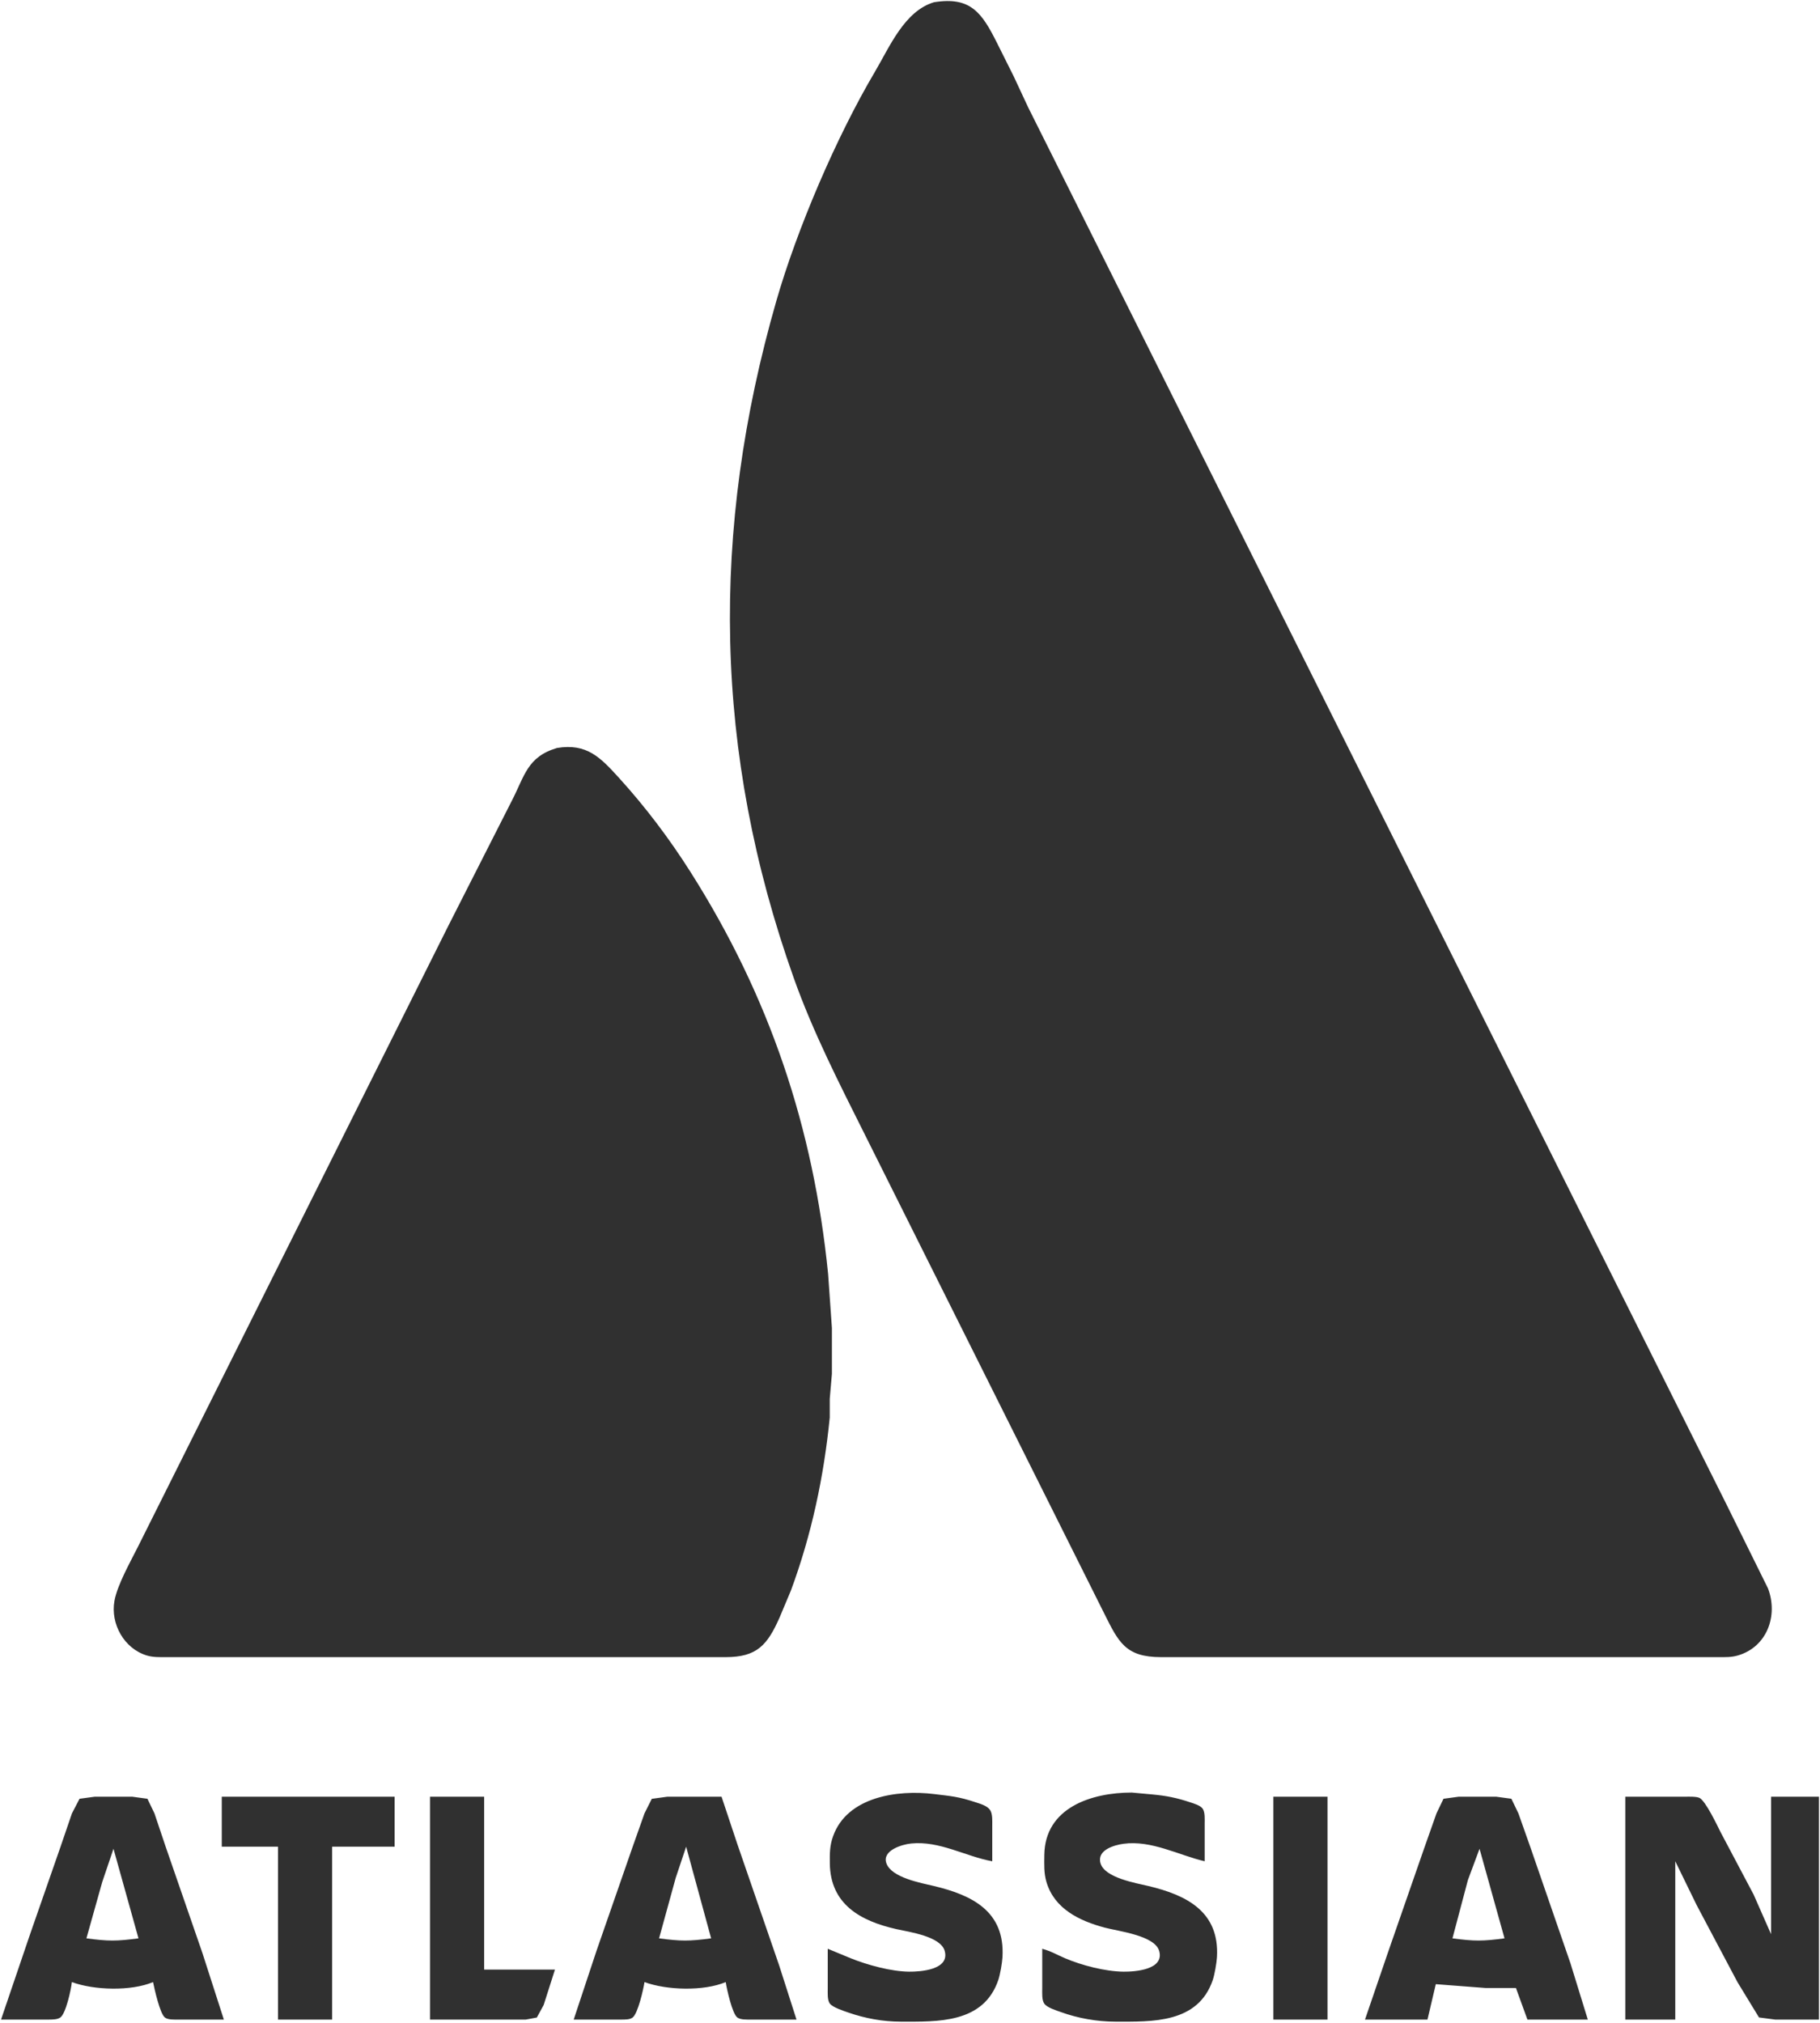 <svg xmlns="http://www.w3.org/2000/svg" viewBox="84.5 -0.55 874 971.07">
  <path id="atlassian-wordmark" fill="#303030" stroke="none" stroke-width="1" d="M 533.00,0.53            C 550.64,-2.35 556.04,5.62 563.25,20.00              563.25,20.00 571.25,36.00 571.25,36.00              571.25,36.00 578.25,51.00 578.25,51.00              578.25,51.00 636.25,167.00 636.25,167.00              636.25,167.00 873.75,642.00 873.75,642.00              873.75,642.00 913.25,721.00 913.25,721.00              913.25,721.00 933.53,762.00 933.53,762.00              938.49,775.05 933.09,790.16 919.00,794.21              915.91,795.10 913.17,795.00 910.00,795.00              910.00,795.00 642.00,795.00 642.00,795.00              624.95,794.97 621.66,787.81 614.75,774.00              614.75,774.00 605.75,756.00 605.75,756.00              605.75,756.00 542.75,630.00 542.75,630.00              542.75,630.00 499.75,544.00 499.75,544.00              487.43,519.36 474.95,495.02 465.69,469.00              427.13,360.62 425.62,254.17 457.29,144.00              467.29,109.22 486.21,65.10 504.60,34.00              511.67,22.06 518.80,4.77 533.00,0.53 Z            M 352.00,358.53            C 366.37,356.18 372.87,363.12 381.82,372.96              394.52,386.93 405.94,402.07 416.05,418.00              454.01,477.81 475.13,540.64 482.17,611.00              482.17,611.00 484.00,637.00 484.00,637.00              484.00,637.00 484.00,659.00 484.00,659.00              484.00,659.00 482.96,671.00 482.96,671.00              482.96,671.00 482.96,680.00 482.96,680.00              480.12,708.47 474.25,736.16 464.32,763.00              464.32,763.00 458.86,776.00 458.86,776.00              452.99,789.23 448.02,794.98 433.00,795.00              433.00,795.00 164.00,795.00 164.00,795.00              160.92,795.00 157.98,795.10 155.00,794.20              144.09,790.91 137.49,779.01 139.46,768.00              140.85,760.28 147.09,749.32 150.75,742.00              150.75,742.00 171.25,701.00 171.25,701.00              171.25,701.00 299.75,444.00 299.75,444.00              299.75,444.00 330.22,384.00 330.22,384.00              336.45,372.03 337.61,362.79 352.00,358.53 Z            M 482.00,935.00            C 482.00,935.00 493.00,939.55 493.00,939.55              500.97,942.77 512.41,945.90 521.00,946.00              526.54,946.06 540.70,945.11 538.16,936.02              536.20,929.02 521.21,926.97 515.00,925.58              497.73,921.69 483.23,913.67 483.00,894.00              482.95,889.24 482.92,885.58 484.55,881.00              491.31,861.99 515.53,858.57 533.00,860.72              541.30,861.74 544.77,861.94 553.00,864.67              555.27,865.42 558.59,866.33 559.98,868.42              561.22,870.29 561.00,873.79 561.00,876.00              561.00,876.00 561.00,893.00 561.00,893.00              548.16,890.68 535.71,883.07 522.00,884.47              517.66,884.91 507.96,887.79 510.17,893.98              512.62,900.86 526.71,903.39 533.00,904.88              551.53,909.29 567.15,917.14 565.91,939.00              565.75,941.74 564.78,947.42 563.90,950.00              556.79,970.87 534.85,970.03 517.00,970.00              508.51,969.99 500.02,968.43 492.00,965.66              489.74,964.87 484.38,963.17 482.99,961.30              481.74,959.62 482.00,956.06 482.00,954.00              482.00,954.00 482.00,935.00 482.00,935.00 Z            M 585.00,935.00            C 589.71,936.34 591.70,937.75 596.00,939.57              604.02,942.98 615.28,945.90 624.00,946.00              629.48,946.06 643.74,945.09 641.16,936.04              639.03,928.60 621.61,926.61 615.00,924.85              602.93,921.62 590.89,915.90 587.04,903.00              585.75,898.67 585.95,894.47 586.00,890.00              586.28,867.18 608.76,860.01 628.00,860.01              628.00,860.01 638.00,860.93 638.00,860.93              644.63,861.54 649.67,862.56 656.00,864.67              657.82,865.28 660.83,866.13 662.01,867.70              663.26,869.37 663.00,872.96 663.00,875.00              663.00,875.00 663.00,893.00 663.00,893.00              650.60,890.09 637.42,882.77 624.00,884.61              619.47,885.23 611.13,887.63 612.99,893.96              615.02,900.93 629.87,903.43 636.00,904.88              654.47,909.27 670.15,917.25 668.91,939.00              668.75,941.74 667.78,947.42 666.90,950.00              659.79,970.87 637.85,970.03 620.00,970.00              611.37,969.99 602.11,968.36 594.00,965.41              591.73,964.59 587.40,963.32 585.99,961.35              584.75,959.61 585.00,956.10 585.00,954.00              585.00,954.00 585.00,935.00 585.00,935.00 Z            M 85.00,969.00            C 85.00,969.00 98.95,928.00 98.95,928.00              98.95,928.00 113.58,886.00 113.58,886.00              113.58,886.00 119.05,870.00 119.05,870.00              119.05,870.00 122.70,862.99 122.70,862.99              122.70,862.99 130.00,862.00 130.00,862.00              130.00,862.00 148.00,862.00 148.00,862.00              148.00,862.00 155.30,862.99 155.30,862.99              155.30,862.99 158.67,870.00 158.67,870.00              158.67,870.00 164.05,886.00 164.05,886.00              164.05,886.00 181.69,937.00 181.69,937.00              181.69,937.00 192.00,969.00 192.00,969.00              192.00,969.00 170.00,969.00 170.00,969.00              168.14,968.99 165.24,969.17 163.70,968.01              161.31,966.21 158.67,954.31 158.00,951.00              147.37,955.45 129.75,954.93 119.00,951.00              118.69,954.41 116.14,966.10 113.49,967.98              112.01,969.03 109.74,968.96 108.00,969.00              108.00,969.00 85.00,969.00 85.00,969.00 Z            M 191.00,862.00            C 191.00,862.00 274.00,862.00 274.00,862.00              274.00,862.00 274.00,886.00 274.00,886.00              274.00,886.00 244.00,886.00 244.00,886.00              244.00,886.00 244.00,969.00 244.00,969.00              244.00,969.00 218.00,969.00 218.00,969.00              218.00,969.00 218.00,886.00 218.00,886.00              218.00,886.00 191.00,886.00 191.00,886.00              191.00,886.00 191.00,862.00 191.00,862.00 Z            M 291.00,862.00            C 291.00,862.00 317.00,862.00 317.00,862.00              317.00,862.00 317.00,945.00 317.00,945.00              317.00,945.00 351.00,945.00 351.00,945.00              351.00,945.00 345.58,962.00 345.58,962.00              345.58,962.00 342.30,968.01 342.30,968.01              342.30,968.01 337.00,969.00 337.00,969.00              337.00,969.00 291.00,969.00 291.00,969.00              291.00,969.00 291.00,862.00 291.00,862.00 Z            M 360.00,969.00            C 360.00,969.00 370.95,936.00 370.95,936.00              370.95,936.00 388.33,886.00 388.33,886.00              388.33,886.00 394.00,870.00 394.00,870.00              394.00,870.00 397.51,863.02 397.51,863.02              397.51,863.02 405.00,862.00 405.00,862.00              405.00,862.00 431.00,862.00 431.00,862.00              431.00,862.00 438.67,885.00 438.67,885.00              438.67,885.00 458.67,943.00 458.67,943.00              458.67,943.00 467.00,969.00 467.00,969.00              467.00,969.00 445.00,969.00 445.00,969.00              443.09,968.99 440.15,969.15 438.56,967.98              436.14,966.20 433.50,954.27 433.00,951.00              422.37,955.45 404.75,954.93 394.00,951.00              393.48,954.41 390.86,966.09 388.30,968.01              386.89,969.07 384.68,968.97 383.00,969.00              383.00,969.00 360.00,969.00 360.00,969.00 Z            M 696.00,862.00            C 696.00,862.00 722.00,862.00 722.00,862.00              722.00,862.00 722.00,969.00 722.00,969.00              722.00,969.00 696.00,969.00 696.00,969.00              696.00,969.00 696.00,862.00 696.00,862.00 Z            M 740.00,969.00            C 740.00,969.00 750.95,937.00 750.95,937.00              750.95,937.00 768.33,887.00 768.33,887.00              768.33,887.00 774.33,870.00 774.33,870.00              774.33,870.00 777.70,862.99 777.70,862.99              777.70,862.99 785.00,862.00 785.00,862.00              785.00,862.00 803.00,862.00 803.00,862.00              803.00,862.00 810.30,862.99 810.30,862.99              810.30,862.99 813.67,870.00 813.67,870.00              813.67,870.00 819.33,886.00 819.33,886.00              819.33,886.00 838.67,942.00 838.67,942.00              838.67,942.00 847.00,969.00 847.00,969.00              847.00,969.00 818.00,969.00 818.00,969.00              818.00,969.00 812.49,953.84 812.49,953.84              812.49,953.84 798.00,953.84 798.00,953.84              798.00,953.84 774.00,952.00 774.00,952.00              774.00,952.00 770.00,969.00 770.00,969.00              770.00,969.00 740.00,969.00 740.00,969.00 Z            M 865.00,862.00            C 865.00,862.00 894.00,862.00 894.00,862.00              895.75,862.00 899.08,861.86 900.61,862.57              903.52,863.93 909.09,875.68 910.75,879.00              910.75,879.00 926.63,909.00 926.63,909.00              926.63,909.00 935.00,928.00 935.00,928.00              935.00,928.00 935.00,862.00 935.00,862.00              935.00,862.00 958.00,862.00 958.00,862.00              958.00,862.00 958.00,969.00 958.00,969.00              958.00,969.00 937.00,969.00 937.00,969.00              937.00,969.00 929.21,967.98 929.21,967.98              929.21,967.98 918.86,951.00 918.86,951.00              918.86,951.00 899.25,914.00 899.25,914.00              899.25,914.00 889.00,893.00 889.00,893.00              889.00,893.00 889.00,969.00 889.00,969.00              889.00,969.00 865.00,969.00 865.00,969.00              865.00,969.00 865.00,862.00 865.00,862.00 Z            M 414.00,886.00            C 414.00,886.00 408.98,901.00 408.98,901.00              408.98,901.00 401.00,930.00 401.00,930.00              411.62,931.40 415.38,931.40 426.00,930.00              426.00,930.00 414.00,886.00 414.00,886.00 Z            M 139.00,887.00            C 139.00,887.00 133.58,903.00 133.58,903.00              133.58,903.00 126.00,930.00 126.00,930.00              136.62,931.40 140.38,931.40 151.00,930.00              151.00,930.00 139.00,887.00 139.00,887.00 Z            M 795.00,887.00            C 795.00,887.00 789.42,902.00 789.42,902.00              789.42,902.00 782.00,930.00 782.00,930.00              792.62,931.40 796.38,931.40 807.00,930.00              807.00,930.00 795.00,887.00 795.00,887.00 Z"/>
</svg>